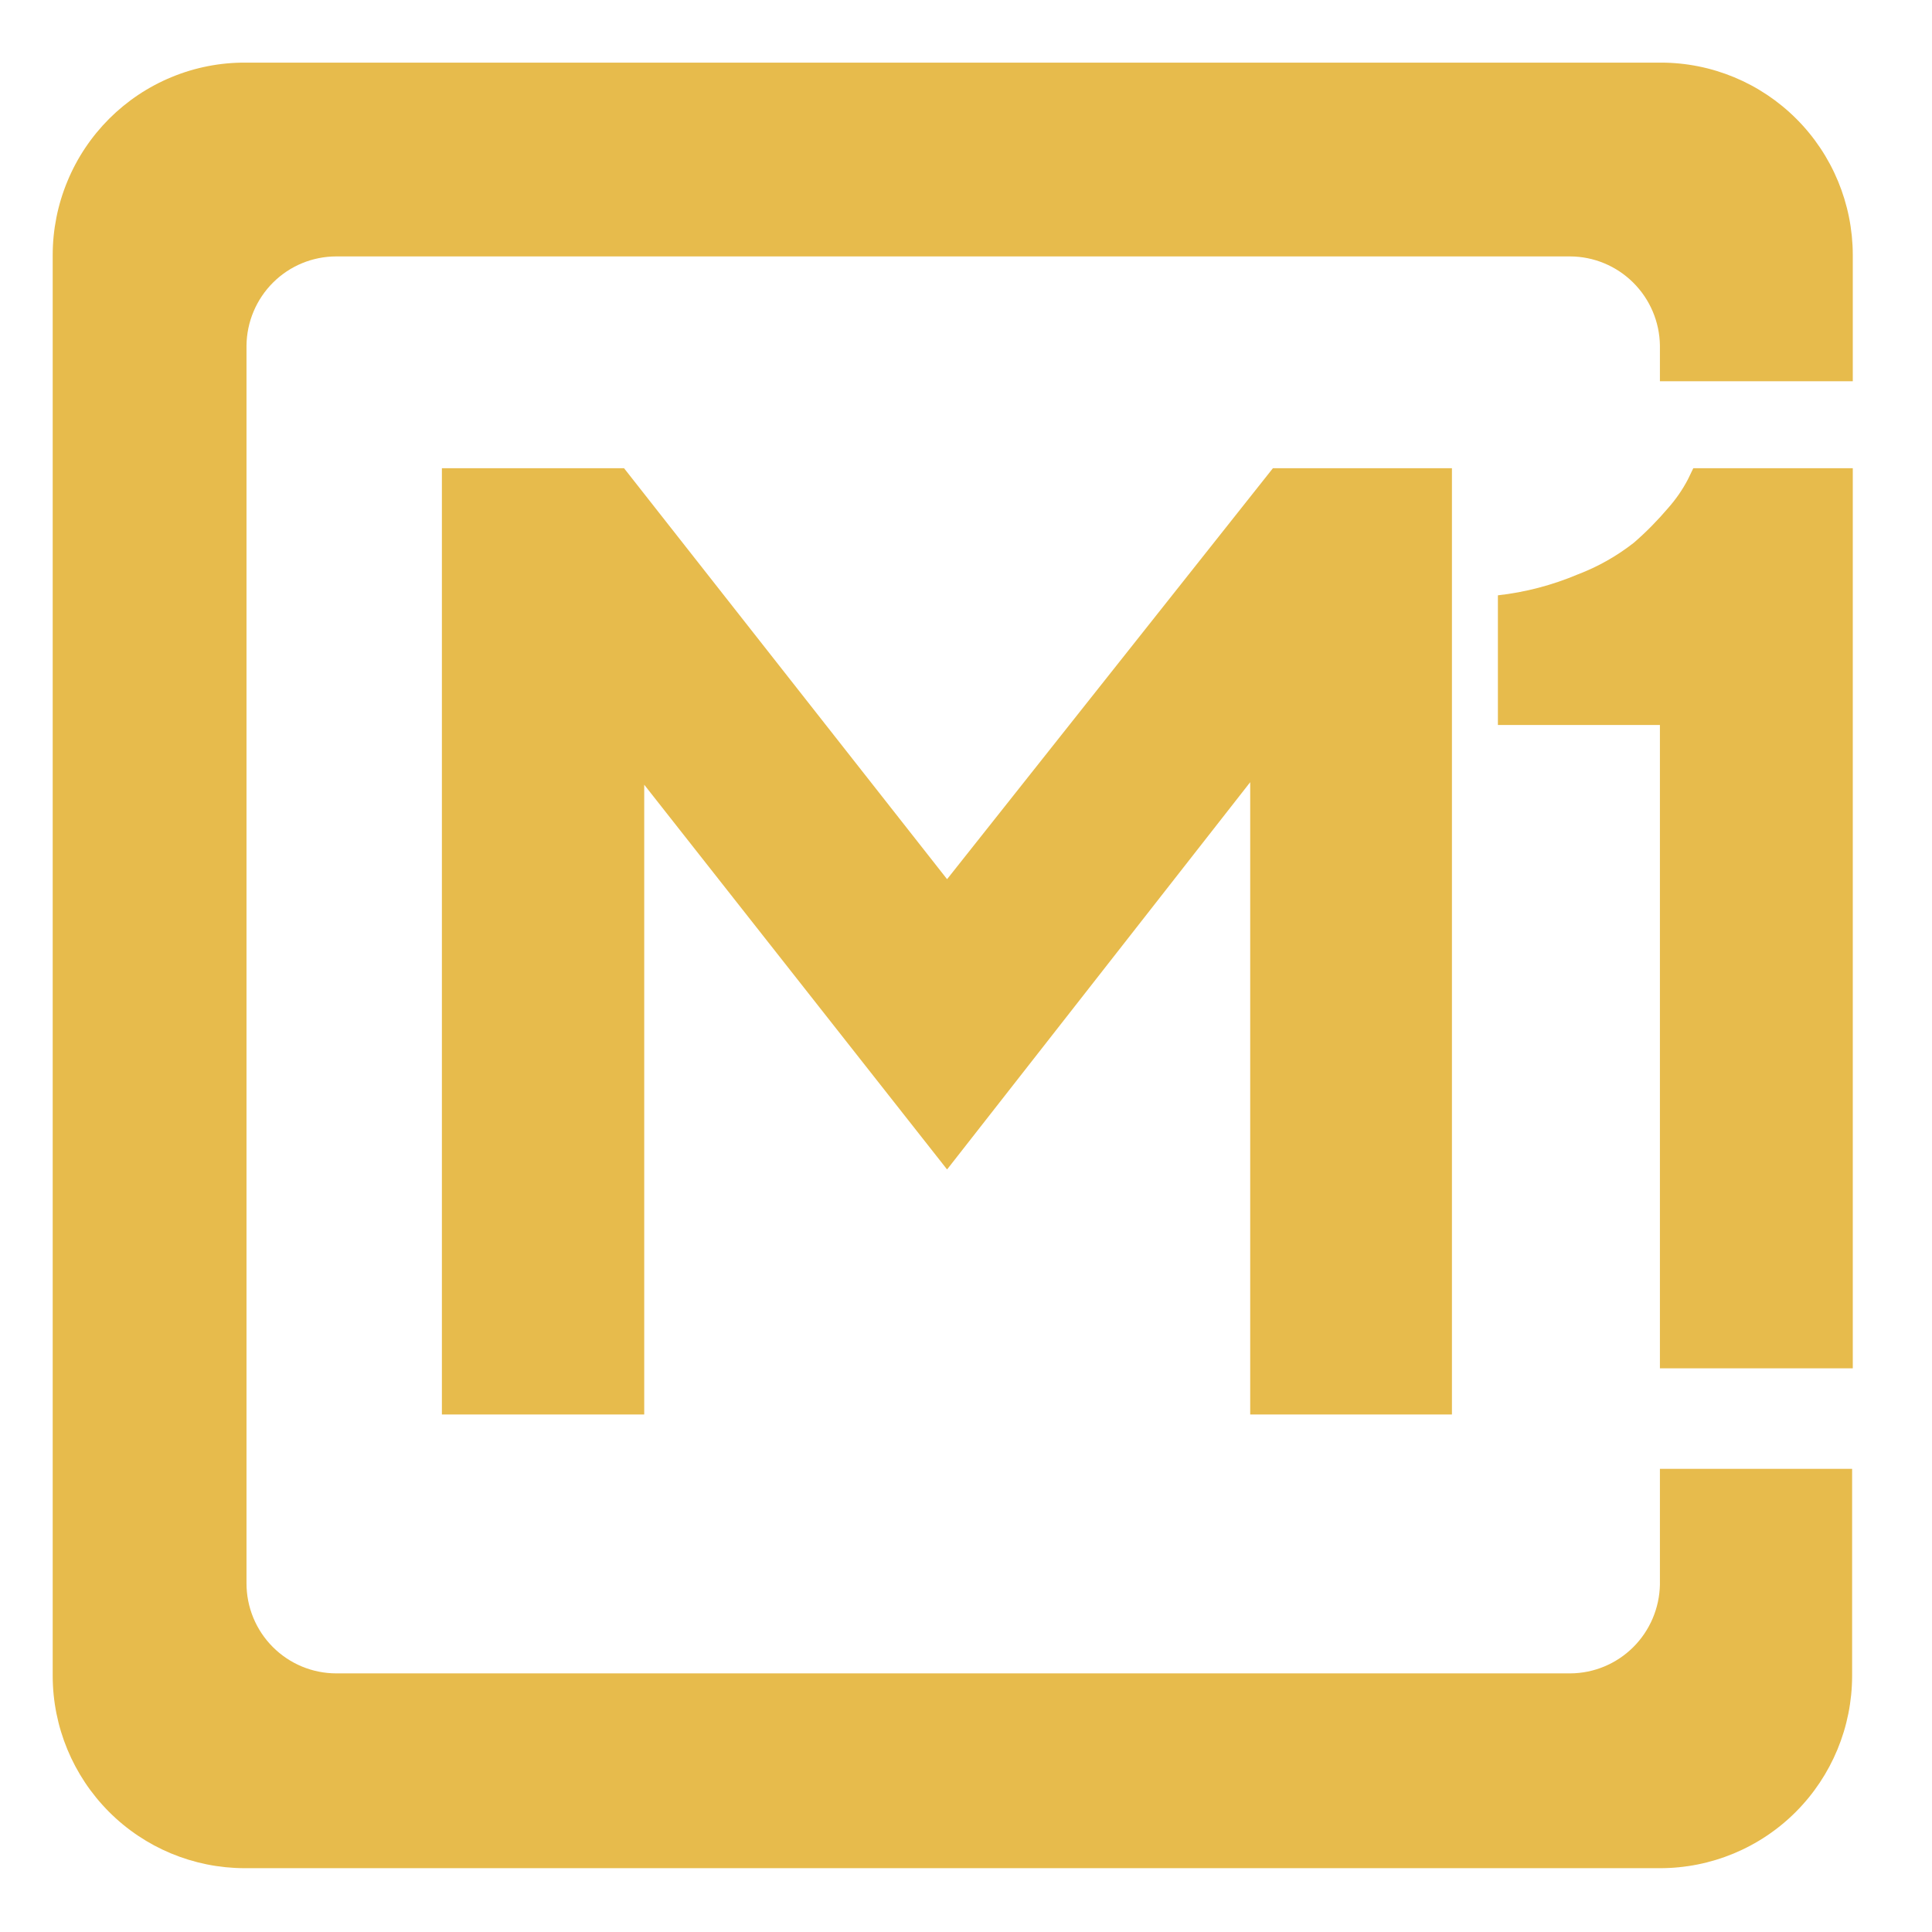 <svg width="24" height="24" viewBox="0 0 28 29" fill="#E7BB4C" xmlns="http://www.w3.org/2000/svg">
<path d="M18.607 7.028H21.294V21.232H18.266V11.741L13.716 17.554L9.17 11.779V21.232H6.133V7.028H8.867L13.716 13.197L18.607 7.028ZM24.416 22.048V23.785C24.409 24.139 24.265 24.477 24.014 24.726C23.763 24.975 23.425 25.116 23.072 25.118H4.548C4.191 25.118 3.848 24.976 3.595 24.722C3.342 24.469 3.2 24.125 3.2 23.766V5.187C3.204 4.831 3.348 4.49 3.6 4.24C3.852 3.989 4.193 3.849 4.548 3.849H23.067C23.422 3.85 23.762 3.991 24.014 4.241C24.267 4.492 24.411 4.831 24.416 5.187V5.723H27.311V3.825C27.309 3.059 27.005 2.325 26.465 1.785C25.925 1.244 25.193 0.94 24.43 0.94H3.186C2.806 0.938 2.43 1.011 2.079 1.156C1.728 1.3 1.409 1.513 1.14 1.781C0.871 2.05 0.657 2.369 0.512 2.721C0.366 3.072 0.291 3.449 0.291 3.83V25.156C0.292 25.921 0.596 26.654 1.135 27.195C1.674 27.736 2.405 28.04 3.167 28.042H24.42C25.183 28.042 25.916 27.738 26.456 27.197C26.996 26.656 27.3 25.922 27.301 25.156V22.048H24.416ZM24.917 7.028L24.837 7.194C24.756 7.35 24.655 7.495 24.539 7.626C24.38 7.813 24.208 7.988 24.023 8.148C23.767 8.348 23.484 8.508 23.181 8.623C22.799 8.784 22.396 8.89 21.984 8.936V10.882H24.416V20.539H27.311V7.028H24.917Z" />
</svg>
